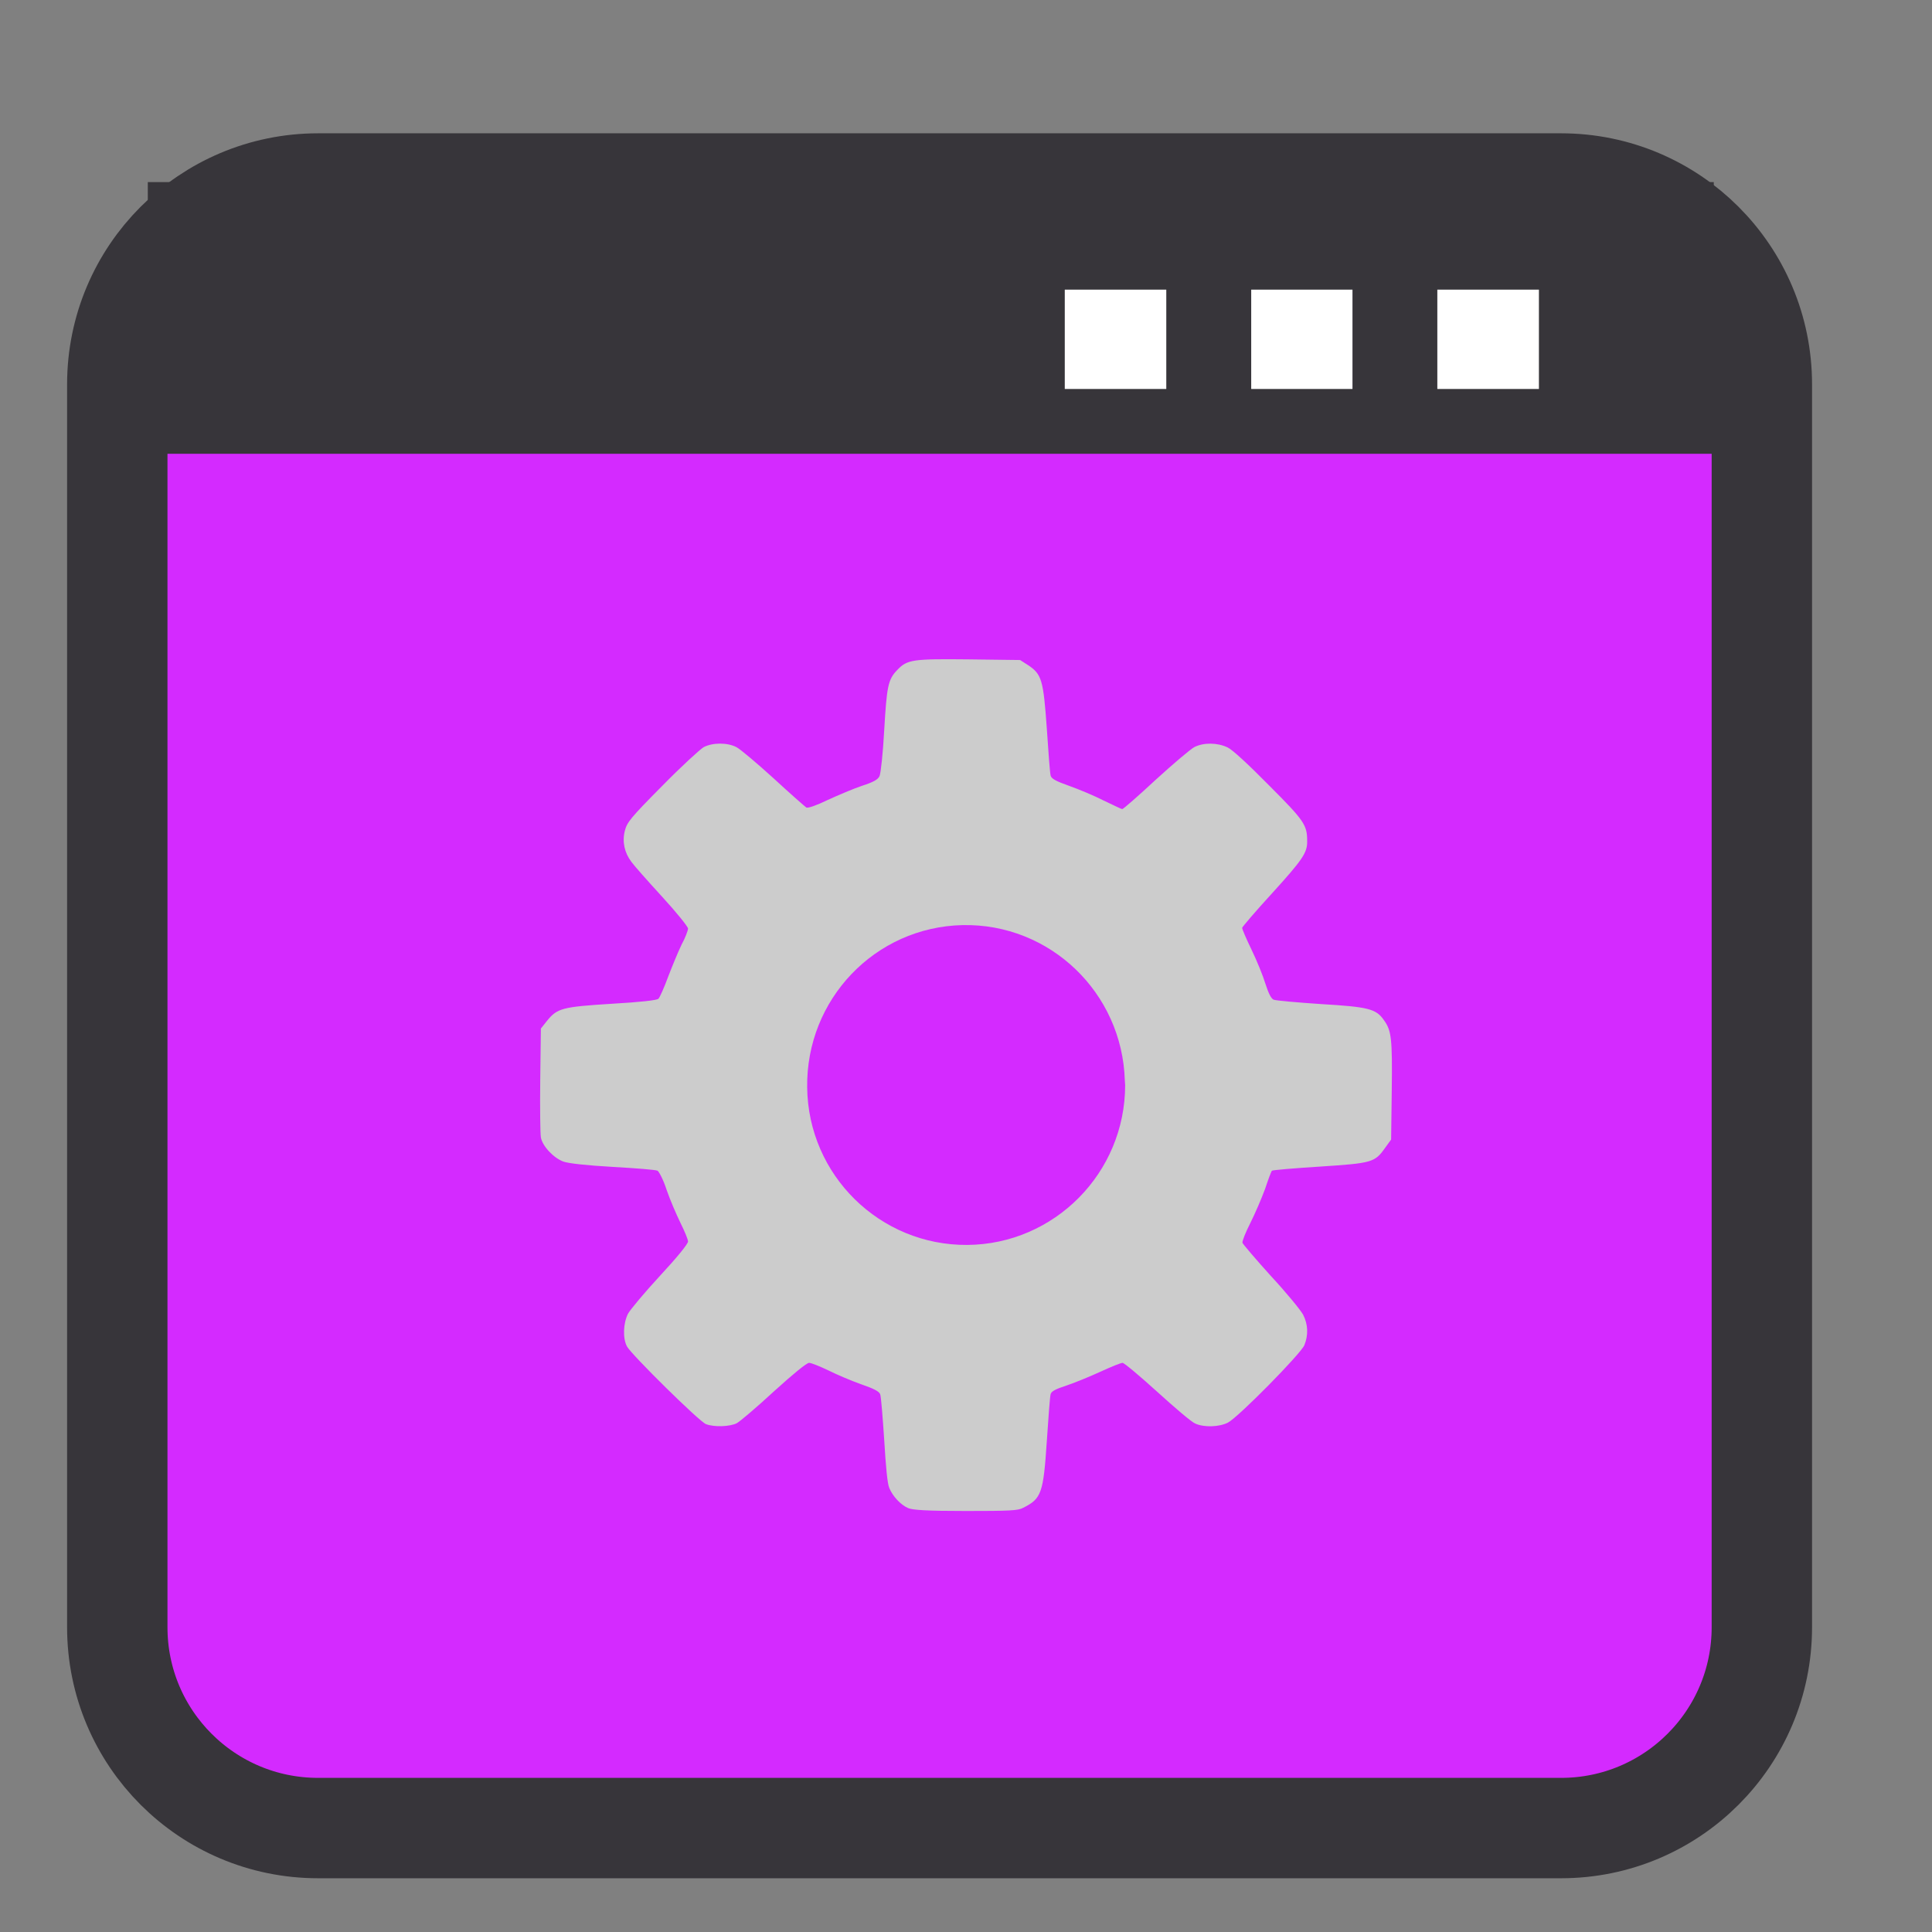 
<svg xmlns="http://www.w3.org/2000/svg" xmlns:xlink="http://www.w3.org/1999/xlink" width="24px" height="24px" viewBox="0 0 24 24" version="1.1">
<rect x="0" y="0" width="24" height="24" fill="#808080" stroke="none"/>
<g id="surface1">
<path style="fill-rule:nonzero;fill:rgb(83.137%,16.471%,100%);fill-opacity:1;stroke-width:6.633;stroke-linecap:butt;stroke-linejoin:miter;stroke:rgb(21.569%,20.784%,22.745%);stroke-opacity:1;stroke-miterlimit:4;" d="M 21.021 934.029 L 103.146 934.029 C 110.479 934.029 116.417 939.966 116.417 947.3 L 116.417 1029.425 C 116.417 1036.758 110.479 1042.696 103.146 1042.696 L 21.021 1042.696 C 13.688 1042.696 7.75 1036.758 7.75 1029.425 L 7.75 947.3 C 7.75 939.966 13.688 934.029 21.021 934.029 Z M 21.021 934.029 " transform="matrix(0.188,0,0,0.188,0,-173.318)"/>
<path style=" stroke:none;fill-rule:nonzero;fill:rgb(21.569%,20.784%,22.745%);fill-opacity:1;" d="M 1.836 2.262 L 21.289 2.262 L 21.289 5.637 L 1.836 5.637 Z M 1.836 2.262 "/>
<path style=" stroke:none;fill-rule:nonzero;fill:rgb(100%,100%,100%);fill-opacity:1;" d="M 15.543 3.598 L 16.801 3.598 L 16.801 4.832 L 15.543 4.832 Z M 15.543 3.598 "/>
<path style=" stroke:none;fill-rule:nonzero;fill:rgb(100%,100%,100%);fill-opacity:1;" d="M 17.855 3.598 L 19.117 3.598 L 19.117 4.832 L 17.855 4.832 Z M 17.855 3.598 "/>
<path style=" stroke:none;fill-rule:nonzero;fill:rgb(100%,100%,100%);fill-opacity:1;" d="M 13.227 3.598 L 14.488 3.598 L 14.488 4.832 L 13.227 4.832 Z M 13.227 3.598 "/>
<path style=" stroke:none;fill-rule:nonzero;fill:rgb(80%,80%,80%);fill-opacity:1;" d="M 15.473 13.5 C 15.473 11.637 13.93 10.129 12.023 10.129 C 10.117 10.129 8.57 11.637 8.57 13.5 C 8.57 15.359 10.117 16.867 12.023 16.867 C 13.93 16.867 15.473 15.359 15.473 13.5 Z M 15.473 13.5 "/>
<path style=" stroke:none;fill-rule:nonzero;fill:rgb(80%,80%,80%);fill-opacity:1;" d="M 11.281 18.734 C 11.191 18.695 11.09 18.59 11.047 18.484 C 11.023 18.43 11.004 18.219 10.984 17.887 C 10.965 17.602 10.945 17.348 10.934 17.32 C 10.922 17.285 10.855 17.25 10.695 17.195 C 10.574 17.152 10.391 17.074 10.289 17.023 C 10.184 16.973 10.078 16.93 10.051 16.93 C 10.02 16.93 9.855 17.066 9.613 17.285 C 9.402 17.48 9.195 17.656 9.152 17.68 C 9.066 17.723 8.871 17.73 8.77 17.691 C 8.691 17.664 7.844 16.828 7.789 16.727 C 7.734 16.625 7.742 16.438 7.801 16.32 C 7.828 16.27 8.008 16.055 8.199 15.848 C 8.406 15.625 8.547 15.453 8.547 15.422 C 8.547 15.398 8.504 15.293 8.453 15.191 C 8.402 15.086 8.324 14.906 8.281 14.781 C 8.242 14.66 8.188 14.555 8.168 14.543 C 8.145 14.531 7.898 14.512 7.617 14.496 C 7.285 14.477 7.066 14.453 7 14.43 C 6.879 14.387 6.738 14.238 6.719 14.129 C 6.711 14.086 6.707 13.766 6.711 13.414 L 6.719 12.777 L 6.793 12.684 C 6.922 12.523 6.984 12.508 7.602 12.469 C 7.949 12.449 8.164 12.426 8.18 12.406 C 8.195 12.391 8.25 12.27 8.297 12.141 C 8.348 12.008 8.422 11.828 8.465 11.738 C 8.512 11.652 8.547 11.559 8.547 11.535 C 8.547 11.512 8.402 11.332 8.223 11.137 C 8.043 10.941 7.871 10.746 7.844 10.707 C 7.758 10.594 7.727 10.457 7.762 10.32 C 7.789 10.215 7.832 10.16 8.223 9.766 C 8.461 9.523 8.695 9.309 8.742 9.281 C 8.855 9.223 9.035 9.223 9.148 9.281 C 9.195 9.305 9.402 9.48 9.609 9.668 C 9.816 9.859 10 10.02 10.016 10.031 C 10.035 10.043 10.145 10.004 10.281 9.938 C 10.41 9.879 10.602 9.797 10.707 9.762 C 10.852 9.715 10.906 9.684 10.926 9.641 C 10.941 9.609 10.969 9.352 10.984 9.07 C 11.016 8.527 11.031 8.441 11.145 8.324 C 11.27 8.191 11.34 8.184 12.039 8.191 L 12.672 8.199 L 12.77 8.262 C 12.941 8.375 12.961 8.445 13.004 9.051 C 13.023 9.344 13.043 9.605 13.051 9.633 C 13.059 9.672 13.113 9.703 13.281 9.762 C 13.402 9.805 13.598 9.887 13.711 9.945 C 13.828 10 13.93 10.051 13.941 10.051 C 13.953 10.051 14.141 9.887 14.355 9.688 C 14.57 9.492 14.785 9.309 14.836 9.281 C 14.949 9.223 15.121 9.223 15.25 9.285 C 15.309 9.312 15.512 9.5 15.766 9.758 C 16.207 10.199 16.238 10.25 16.238 10.449 C 16.242 10.594 16.176 10.684 15.801 11.098 C 15.594 11.324 15.43 11.516 15.43 11.527 C 15.43 11.539 15.48 11.66 15.547 11.797 C 15.613 11.934 15.691 12.125 15.719 12.219 C 15.758 12.34 15.789 12.402 15.82 12.418 C 15.848 12.43 16.113 12.453 16.41 12.473 C 16.996 12.508 17.094 12.531 17.191 12.672 C 17.285 12.801 17.297 12.898 17.289 13.543 L 17.281 14.156 L 17.207 14.258 C 17.078 14.441 17.047 14.449 16.395 14.492 C 16.074 14.512 15.809 14.535 15.801 14.543 C 15.793 14.547 15.754 14.652 15.715 14.77 C 15.672 14.887 15.59 15.078 15.531 15.195 C 15.473 15.309 15.43 15.418 15.434 15.438 C 15.438 15.453 15.598 15.641 15.785 15.848 C 15.977 16.055 16.156 16.273 16.188 16.332 C 16.25 16.453 16.254 16.586 16.203 16.711 C 16.156 16.82 15.383 17.605 15.254 17.672 C 15.148 17.727 14.957 17.734 14.848 17.684 C 14.805 17.668 14.594 17.488 14.375 17.289 C 14.16 17.094 13.965 16.93 13.945 16.93 C 13.922 16.93 13.801 16.98 13.672 17.039 C 13.543 17.098 13.355 17.176 13.25 17.211 C 13.105 17.258 13.059 17.285 13.051 17.32 C 13.043 17.348 13.023 17.609 13.004 17.902 C 12.961 18.547 12.938 18.617 12.711 18.73 C 12.648 18.766 12.539 18.77 11.996 18.77 C 11.512 18.77 11.336 18.758 11.281 18.734 Z M 12.227 15.879 C 12.805 15.816 13.285 15.586 13.699 15.176 C 14.012 14.863 14.211 14.512 14.336 14.066 C 14.41 13.789 14.41 13.176 14.332 12.895 C 14.102 12.039 13.488 11.41 12.645 11.156 C 12.449 11.098 12.395 11.094 12.012 11.09 C 11.645 11.09 11.57 11.094 11.391 11.145 C 10.5 11.387 9.82 12.102 9.637 12.988 C 9.469 13.785 9.711 14.598 10.293 15.184 C 10.598 15.488 10.992 15.711 11.422 15.824 C 11.543 15.855 11.719 15.879 11.965 15.898 C 11.984 15.898 12.102 15.891 12.227 15.879 Z M 11.633 14.875 C 11.023 14.711 10.598 14.191 10.562 13.57 C 10.535 13.137 10.676 12.77 10.984 12.461 C 11.543 11.902 12.441 11.898 12.996 12.449 C 13.453 12.906 13.562 13.555 13.281 14.121 C 13.039 14.605 12.594 14.895 12.047 14.914 C 11.863 14.922 11.77 14.914 11.633 14.875 Z M 12.316 14.273 C 12.484 14.211 12.684 14.023 12.77 13.852 C 12.828 13.73 12.836 13.691 12.836 13.477 C 12.836 13.25 12.832 13.23 12.754 13.086 C 12.598 12.797 12.363 12.652 12.035 12.637 C 11.77 12.621 11.613 12.676 11.422 12.852 C 11.18 13.074 11.086 13.379 11.164 13.684 C 11.23 13.945 11.371 14.125 11.609 14.246 C 11.836 14.359 12.066 14.367 12.316 14.273 Z M 12.316 14.273 "/>
<path style=" stroke:none;fill-rule:nonzero;fill:rgb(83.137%,16.471%,100%);fill-opacity:1;" d="M 13.977 13.48 C 13.977 14.57 13.098 15.457 12.016 15.465 C 10.93 15.473 10.039 14.598 10.027 13.508 C 10.012 12.414 10.871 11.516 11.957 11.492 C 13.043 11.469 13.941 12.332 13.973 13.422 "/>
</g>
</svg>

